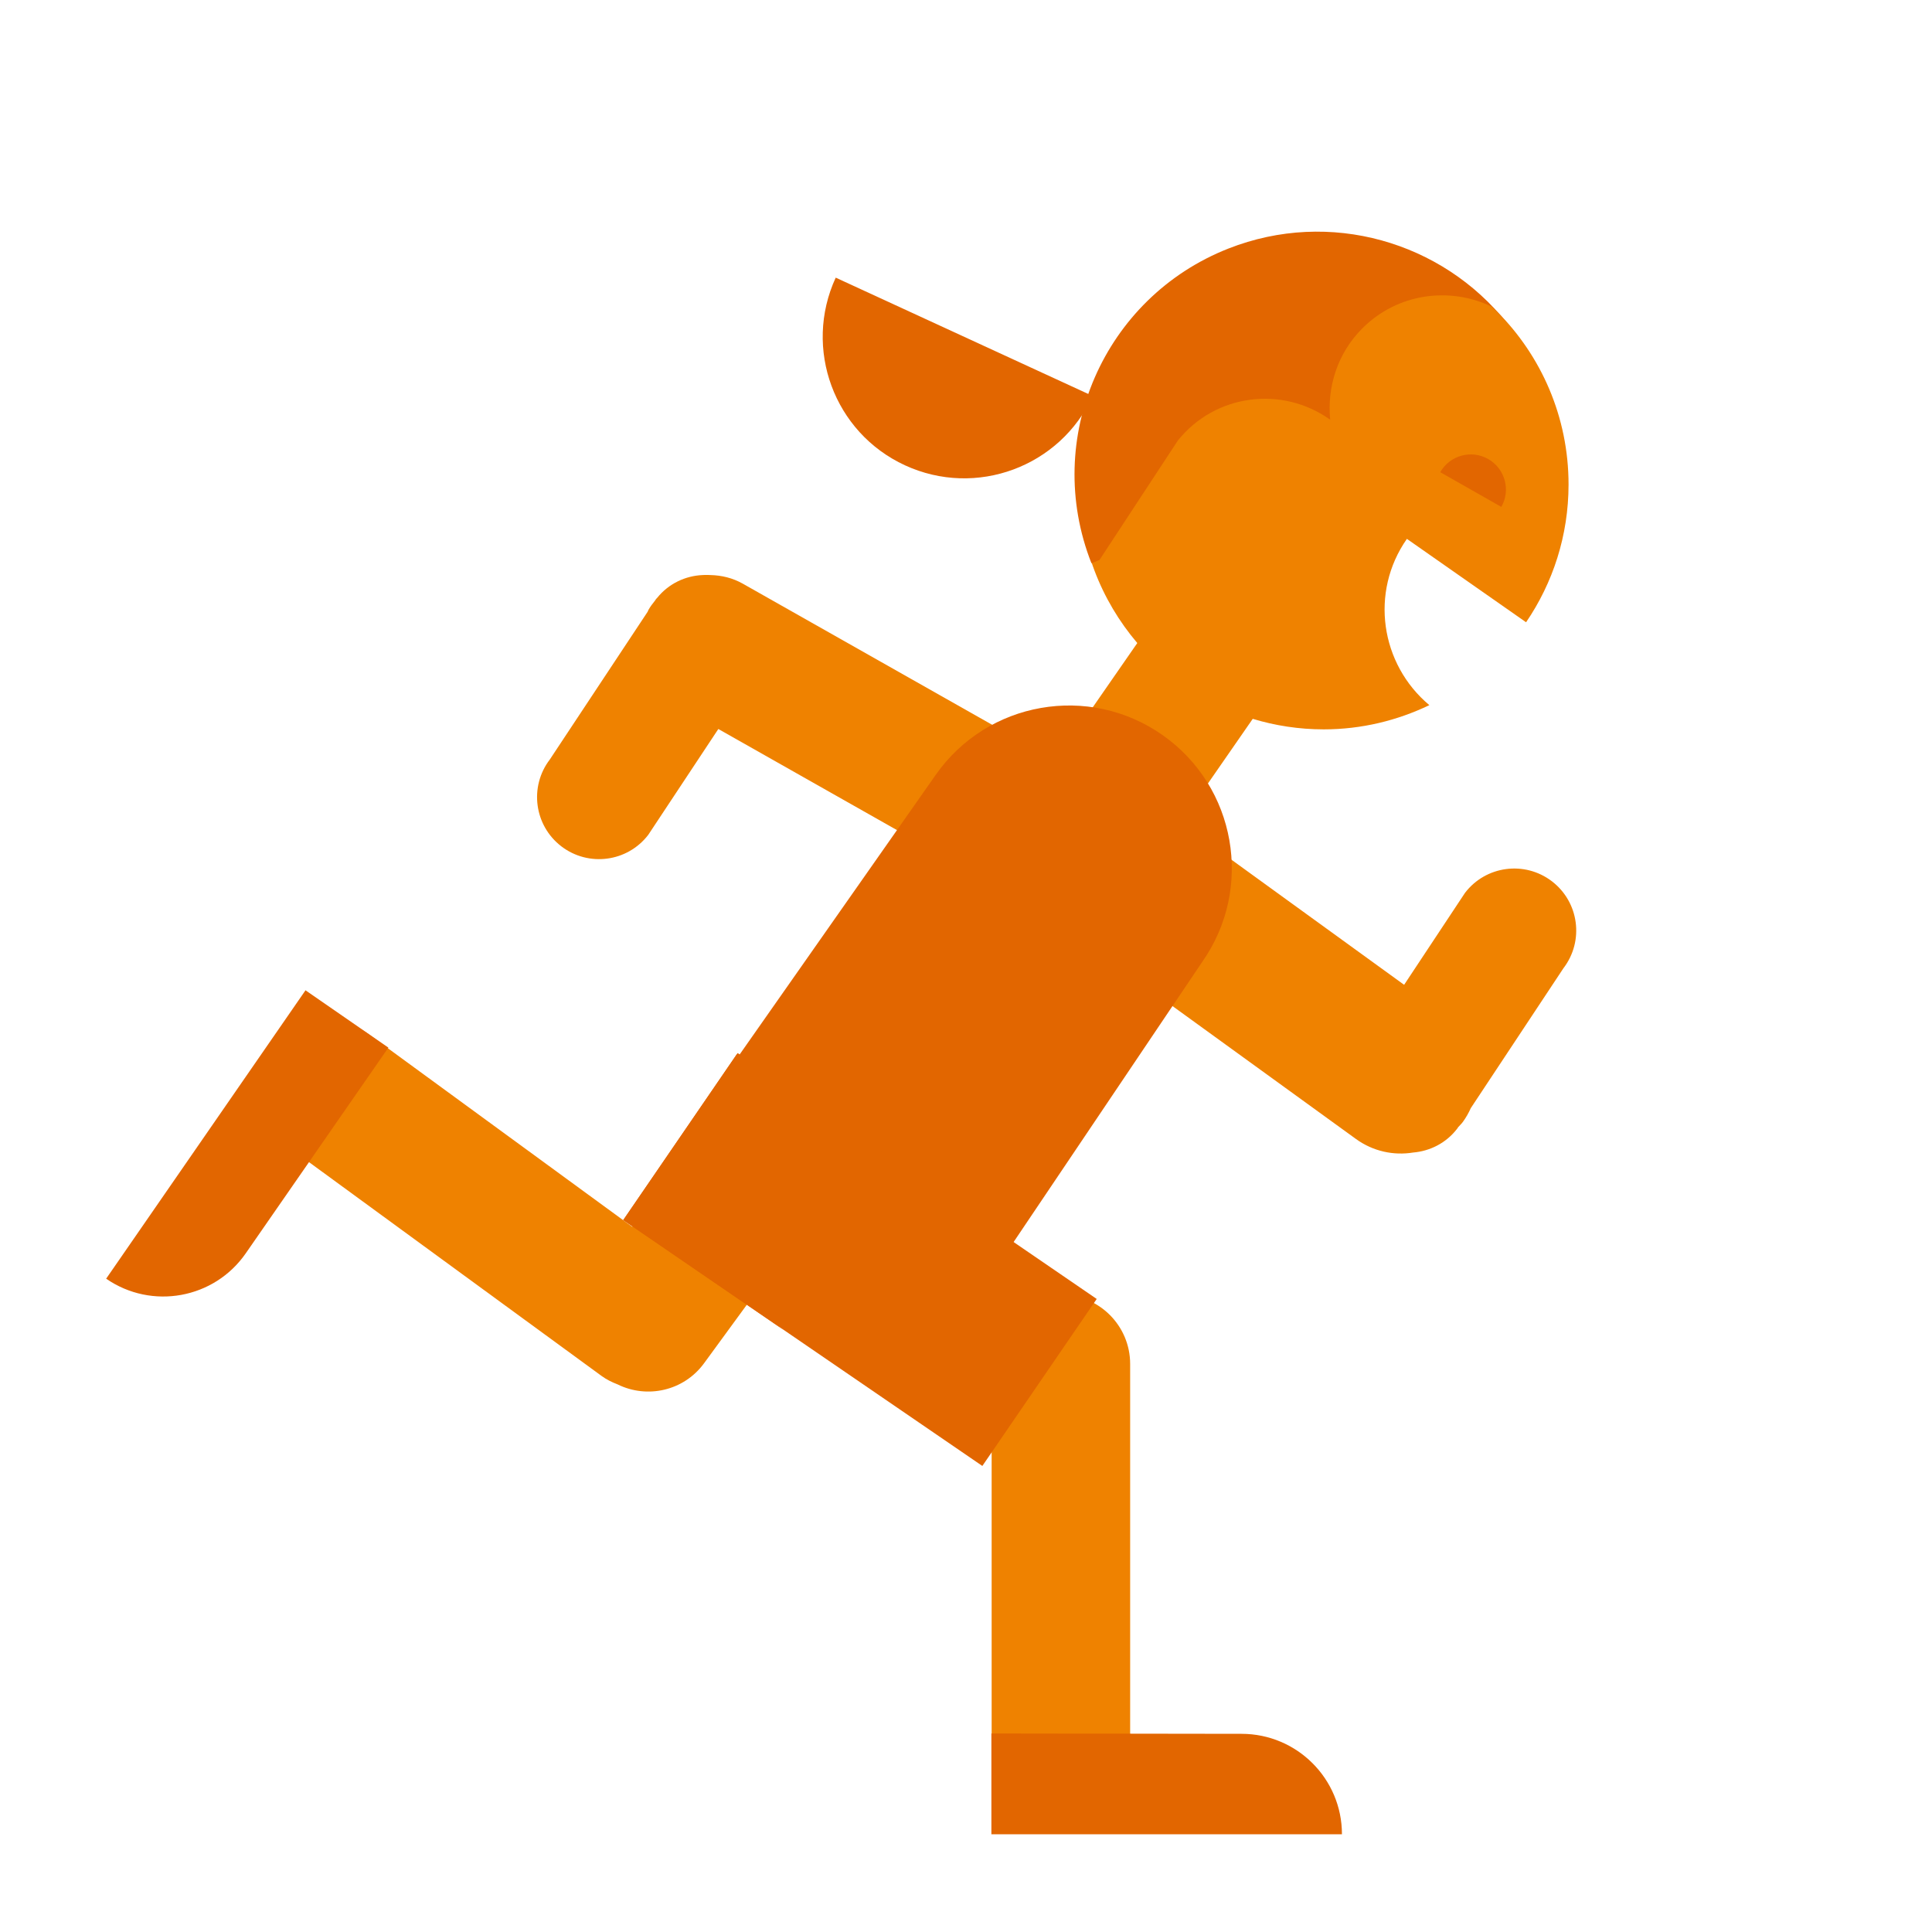 <?xml version="1.0" encoding="utf-8"?><!DOCTYPE svg PUBLIC "-//W3C//DTD SVG 1.1//EN" "http://www.w3.org/Graphics/SVG/1.1/DTD/svg11.dtd"><svg version="1.1" id="Golden" xmlns="http://www.w3.org/2000/svg" xmlns:xlink="http://www.w3.org/1999/xlink" x="0px" y="0px" width="110px" height="110px" viewBox="0 0 110 110" enable-background="new 0 0 110 110" xml:space="preserve"><g><path fill="#EF8200" d="M52.307,54.213c-1.758-1.285-4.225-0.901-5.51,0.857l-10.8,14.779L21.006,58.894 c-1.758-1.285-4.225-0.901-5.51,0.857c-1.285,1.758-0.901,4.225,0.857,5.51L34.25,78.34c0.285,0.209,0.593,0.357,0.908,0.479 c1.688,0.836,3.778,0.373,4.927-1.199l13.078-17.897C54.449,57.965,54.066,55.498,52.307,54.213z"/><path fill="#EF8200" d="M60.403,73.715c-2.178,0-3.943,1.765-3.943,3.943v22.166c0,2.178,1.765,3.943,3.943,3.943 c2.178,0,3.943-1.766,3.943-3.943V77.658C64.346,75.481,62.581,73.715,60.403,73.715z"/><path fill="#EF8200" d="M88.359,50.177c-1.548-1.184-3.763-0.89-4.947,0.658l-3.467,5.236L65.758,45.792 c-0.945-0.685-2.072-0.927-3.144-0.781c-0.287-0.332-0.623-0.631-1.027-0.86L42.295,33.234c-0.582-0.33-1.212-0.477-1.838-0.492 c-0.107-0.009-0.212-0.006-0.319-0.006c-0.043,0.002-0.086,0.001-0.129,0.005c-0.98,0.042-1.933,0.481-2.593,1.299 c-0.015,0.017-0.031,0.031-0.046,0.048c-0.005,0.006-0.011,0.011-0.016,0.017l-0.059,0.089c-0.134,0.166-0.266,0.337-0.374,0.53 c-0.02,0.035-0.029,0.072-0.047,0.107l-5.569,8.411c-1.184,1.548-0.89,3.762,0.658,4.947c1.548,1.184,3.762,0.89,4.947-0.658 l3.989-6.025l16.803,9.51c0.55,0.311,1.143,0.46,1.734,0.491c0.297,0.512,0.697,0.975,1.207,1.345l16.56,11.997 c0.978,0.709,2.151,0.951,3.256,0.771c0.957-0.081,1.878-0.537,2.508-1.36l0.057-0.086c0.088-0.1,0.186-0.188,0.266-0.298 c0.181-0.25,0.329-0.512,0.45-0.783l5.277-7.969C90.201,53.576,89.907,51.362,88.359,50.177z"/><path fill="#EF8200" d="M67.752,46.084l3.574-5.156c1.279,0.387,2.634,0.599,4.04,0.599c2.157,0,4.192-0.504,6.015-1.379 c-2.787-2.335-3.401-6.432-1.278-9.467l6.786,4.748c1.524-2.235,2.418-4.934,2.418-7.844c0-7.699-6.242-13.941-13.941-13.941 s-13.941,6.242-13.941,13.941c0,3.446,1.257,6.594,3.328,9.027l-3.461,4.993L67.752,46.084z"/></g><path fill="#E26600" d="M76.405,104.434c0-3.158-2.56-5.717-5.717-5.717l-14.242-0.02v5.709c0,0.01-0.003,0.019-0.003,0.028H76.405z"/><path fill="#E26600" d="M51.608,79.78l16.844-25.018c2.941-4.19,1.928-9.97-2.262-12.911l0,0c-4.19-2.941-9.97-1.928-12.911,2.262	l-16.963,24.19"/><path fill="#E26600" d="M6.044,72.803c2.597,1.796,6.159,1.146,7.954-1.452l8.115-11.704L17.418,56.4	c-0.008-0.006-0.014-0.013-0.022-0.019L6.044,72.803z"/><rect x="36.571" y="65.954" transform="matrix(0.825 0.565 -0.565 0.825 49.091 -15.119)" fill="#E26600" width="24.781" height="11.525"/><path fill="#70B700" d="M62.288,35.722"/><path fill="#E26600" d="M62.215,22.547c-1.861,4.041-6.645,5.808-10.686,3.947c-4.041-1.861-5.808-6.645-3.947-10.686"/><path fill="#E26600" d="M41.958,60.014l-6.476,9.455l9.115,6.243c-4.864-3.705-6.062-10.584-2.576-15.695	C42.021,60.017,41.97,60.015,41.958,60.014z"/><path fill="#E26600" d="M67.063,25.081c2.128-2.656,5.935-3.137,8.672-1.186c-0.181-1.859,0.41-3.779,1.834-5.203	c1.991-1.991,4.949-2.387,7.353-1.238c0.311,0.293,0.593,0.615,0.876,0.935c-3.682-4.616-10.073-6.512-15.856-4.238	c-7.101,2.793-10.594,10.813-7.801,17.915l0.455-0.179L67.063,25.081z"/><path fill="#E26600" d="M82.002,26.885L82.002,26.885c0.546-0.96,1.767-1.297,2.727-0.751l0,0c0.96,0.546,1.297,1.767,0.751,2.727	l0,0"/></svg>